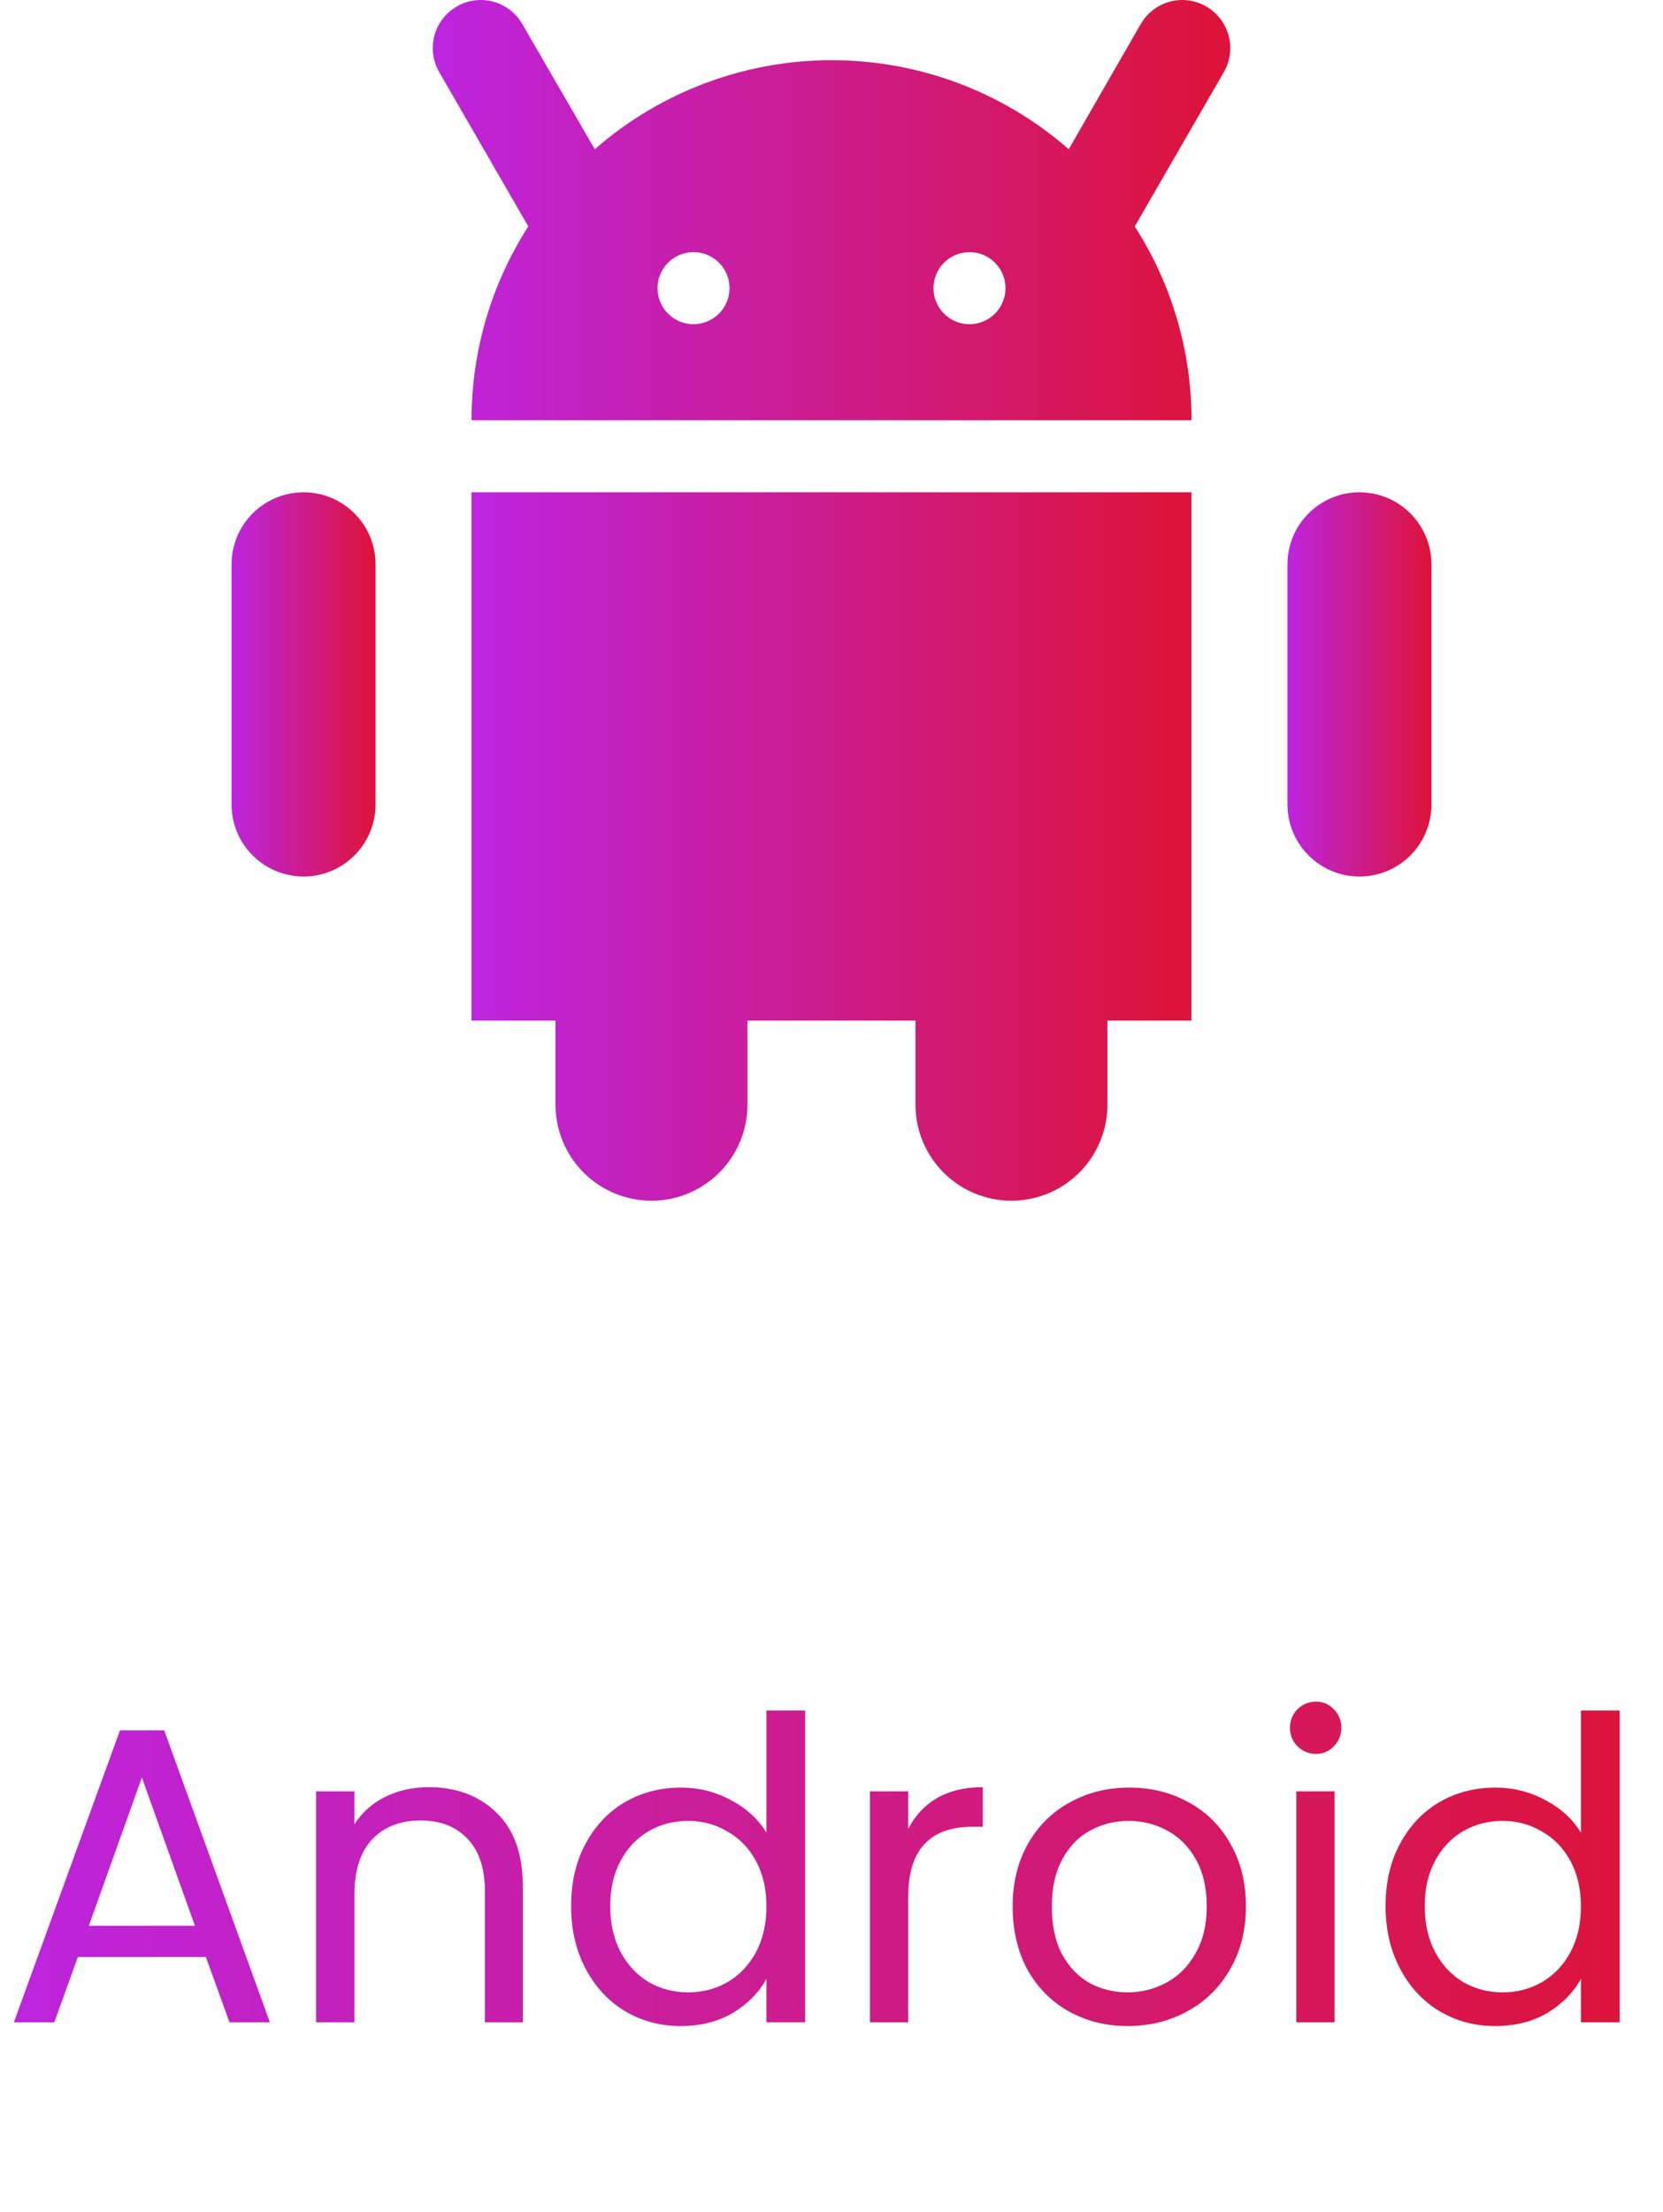 <svg width="79" height="105" viewBox="0 0 79 105" fill="none" xmlns="http://www.w3.org/2000/svg">
<path d="M9.78 92.9H3.7L2.58 96H0.66L5.7 82.14H7.8L12.82 96H10.9L9.78 92.9ZM9.26 91.42L6.74 84.38L4.22 91.42H9.26ZM20.357 84.84C21.69 84.84 22.77 85.247 23.597 86.06C24.423 86.86 24.837 88.02 24.837 89.54V96H23.037V89.8C23.037 88.707 22.763 87.873 22.217 87.3C21.67 86.713 20.923 86.42 19.977 86.42C19.017 86.42 18.25 86.72 17.677 87.32C17.117 87.92 16.837 88.793 16.837 89.94V96H15.017V85.04H16.837V86.6C17.197 86.04 17.683 85.607 18.297 85.3C18.923 84.993 19.61 84.84 20.357 84.84ZM27.13 90.48C27.13 89.36 27.356 88.38 27.809 87.54C28.263 86.687 28.883 86.027 29.669 85.56C30.47 85.093 31.363 84.86 32.349 84.86C33.203 84.86 33.996 85.06 34.73 85.46C35.463 85.847 36.023 86.36 36.41 87V81.2H38.249V96H36.41V93.94C36.05 94.593 35.516 95.133 34.809 95.56C34.103 95.973 33.276 96.18 32.33 96.18C31.356 96.18 30.47 95.94 29.669 95.46C28.883 94.98 28.263 94.307 27.809 93.44C27.356 92.573 27.13 91.587 27.13 90.48ZM36.41 90.5C36.41 89.673 36.243 88.953 35.91 88.34C35.576 87.727 35.123 87.26 34.55 86.94C33.989 86.607 33.37 86.44 32.69 86.44C32.01 86.44 31.39 86.6 30.829 86.92C30.27 87.24 29.823 87.707 29.489 88.32C29.156 88.933 28.989 89.653 28.989 90.48C28.989 91.32 29.156 92.053 29.489 92.68C29.823 93.293 30.27 93.767 30.829 94.1C31.39 94.42 32.01 94.58 32.69 94.58C33.37 94.58 33.989 94.42 34.55 94.1C35.123 93.767 35.576 93.293 35.91 92.68C36.243 92.053 36.41 91.327 36.41 90.5ZM43.145 86.82C43.465 86.193 43.919 85.707 44.505 85.36C45.105 85.013 45.832 84.84 46.685 84.84V86.72H46.205C44.165 86.72 43.145 87.827 43.145 90.04V96H41.325V85.04H43.145V86.82ZM53.566 96.18C52.539 96.18 51.606 95.947 50.766 95.48C49.939 95.013 49.286 94.353 48.806 93.5C48.339 92.633 48.106 91.633 48.106 90.5C48.106 89.38 48.346 88.393 48.826 87.54C49.319 86.673 49.986 86.013 50.826 85.56C51.666 85.093 52.606 84.86 53.646 84.86C54.686 84.86 55.626 85.093 56.466 85.56C57.306 86.013 57.966 86.667 58.446 87.52C58.939 88.373 59.186 89.367 59.186 90.5C59.186 91.633 58.933 92.633 58.426 93.5C57.933 94.353 57.259 95.013 56.406 95.48C55.553 95.947 54.606 96.18 53.566 96.18ZM53.566 94.58C54.219 94.58 54.833 94.427 55.406 94.12C55.979 93.813 56.439 93.353 56.786 92.74C57.146 92.127 57.326 91.38 57.326 90.5C57.326 89.62 57.153 88.873 56.806 88.26C56.459 87.647 56.006 87.193 55.446 86.9C54.886 86.593 54.279 86.44 53.626 86.44C52.959 86.44 52.346 86.593 51.786 86.9C51.239 87.193 50.799 87.647 50.466 88.26C50.133 88.873 49.966 89.62 49.966 90.5C49.966 91.393 50.126 92.147 50.446 92.76C50.779 93.373 51.219 93.833 51.766 94.14C52.313 94.433 52.913 94.58 53.566 94.58ZM62.519 83.26C62.172 83.26 61.879 83.14 61.639 82.9C61.399 82.66 61.279 82.367 61.279 82.02C61.279 81.673 61.399 81.38 61.639 81.14C61.879 80.9 62.172 80.78 62.519 80.78C62.852 80.78 63.132 80.9 63.359 81.14C63.599 81.38 63.719 81.673 63.719 82.02C63.719 82.367 63.599 82.66 63.359 82.9C63.132 83.14 62.852 83.26 62.519 83.26ZM63.399 85.04V96H61.579V85.04H63.399ZM65.821 90.48C65.821 89.36 66.048 88.38 66.501 87.54C66.954 86.687 67.574 86.027 68.361 85.56C69.161 85.093 70.054 84.86 71.041 84.86C71.894 84.86 72.688 85.06 73.421 85.46C74.154 85.847 74.714 86.36 75.101 87V81.2H76.941V96H75.101V93.94C74.741 94.593 74.208 95.133 73.501 95.56C72.794 95.973 71.968 96.18 71.021 96.18C70.048 96.18 69.161 95.94 68.361 95.46C67.574 94.98 66.954 94.307 66.501 93.44C66.048 92.573 65.821 91.587 65.821 90.48ZM75.101 90.5C75.101 89.673 74.934 88.953 74.601 88.34C74.268 87.727 73.814 87.26 73.241 86.94C72.681 86.607 72.061 86.44 71.381 86.44C70.701 86.44 70.081 86.6 69.521 86.92C68.961 87.24 68.514 87.707 68.181 88.32C67.848 88.933 67.681 89.653 67.681 90.48C67.681 91.32 67.848 92.053 68.181 92.68C68.514 93.293 68.961 93.767 69.521 94.1C70.081 94.42 70.701 94.58 71.381 94.58C72.061 94.58 72.681 94.42 73.241 94.1C73.814 93.767 74.268 93.293 74.601 92.68C74.934 92.053 75.101 91.327 75.101 90.5Z" fill="url(#paint0_linear_7_50369)"/>
<path d="M22.398 48.45H26.388V52.44C26.388 53.65 26.869 54.809 27.724 55.664C28.579 56.52 29.739 57 30.948 57C32.158 57 33.318 56.52 34.173 55.664C35.028 54.809 35.508 53.65 35.508 52.44V48.45H43.488V52.44C43.488 53.65 43.969 54.809 44.824 55.664C45.679 56.52 46.839 57 48.048 57C49.258 57 50.418 56.52 51.273 55.664C52.128 54.809 52.608 53.65 52.608 52.44V48.45H56.598V23.37H22.398V48.45Z" fill="url(#paint1_linear_7_50369)"/>
<path d="M57.302 0.308C56.957 0.105 56.563 -0.001 56.162 1.01088e-05C55.763 0 55.37 0.106 55.024 0.306C54.678 0.506 54.39 0.794 54.19 1.14L50.77 7.085C47.653 4.359 43.653 2.857 39.513 2.857C35.372 2.857 31.372 4.359 28.255 7.085L24.812 1.14C24.612 0.794 24.325 0.506 23.979 0.306C23.633 0.106 23.24 0 22.84 1.01088e-05C22.439 -0.001 22.046 0.105 21.7 0.308C21.177 0.61 20.794 1.107 20.637 1.69C20.48 2.274 20.561 2.896 20.862 3.42L25.097 10.75C23.331 13.493 22.395 16.688 22.401 19.95H56.601C56.607 16.688 55.671 13.493 53.905 10.75L58.14 3.42C58.441 2.896 58.523 2.274 58.365 1.69C58.208 1.107 57.826 0.61 57.302 0.308ZM32.946 15.39C32.608 15.39 32.277 15.29 31.996 15.102C31.715 14.914 31.496 14.647 31.366 14.334C31.237 14.022 31.203 13.678 31.269 13.346C31.335 13.015 31.498 12.71 31.737 12.471C31.976 12.232 32.281 12.069 32.613 12.003C32.944 11.937 33.288 11.971 33.601 12.1C33.913 12.23 34.18 12.449 34.368 12.73C34.556 13.011 34.656 13.342 34.656 13.68C34.656 14.133 34.476 14.569 34.155 14.889C33.835 15.21 33.4 15.39 32.946 15.39ZM46.056 15.39C45.718 15.39 45.387 15.29 45.106 15.102C44.825 14.914 44.606 14.647 44.476 14.334C44.347 14.022 44.313 13.678 44.379 13.346C44.445 13.015 44.608 12.71 44.847 12.471C45.086 12.232 45.391 12.069 45.723 12.003C46.054 11.937 46.398 11.971 46.711 12.1C47.023 12.23 47.29 12.449 47.478 12.73C47.666 13.011 47.766 13.342 47.766 13.68C47.766 14.133 47.586 14.569 47.265 14.889C46.945 15.21 46.51 15.39 46.056 15.39Z" fill="url(#paint2_linear_7_50369)"/>
<path d="M64.58 23.37C63.673 23.37 62.803 23.73 62.162 24.372C61.52 25.013 61.16 25.883 61.16 26.79V38.19C61.16 39.097 61.52 39.967 62.162 40.608C62.803 41.25 63.673 41.61 64.58 41.61C65.487 41.61 66.357 41.25 66.999 40.608C67.64 39.967 68 39.097 68 38.19V26.79C68 25.883 67.64 25.013 66.999 24.372C66.357 23.73 65.487 23.37 64.58 23.37Z" fill="url(#paint3_linear_7_50369)"/>
<path d="M14.42 23.37C13.513 23.37 12.643 23.73 12.002 24.372C11.36 25.013 11 25.883 11 26.79V38.19C11 39.097 11.36 39.967 12.002 40.608C12.643 41.25 13.513 41.61 14.42 41.61C15.327 41.61 16.197 41.25 16.838 40.608C17.48 39.967 17.84 39.097 17.84 38.19V26.79C17.84 25.883 17.48 25.013 16.838 24.372C16.197 23.73 15.327 23.37 14.42 23.37Z" fill="url(#paint4_linear_7_50369)"/>
<defs>
<linearGradient id="paint0_linear_7_50369" x1="0" y1="89" x2="76.747" y2="89" gradientUnits="userSpaceOnUse">
<stop stop-color="#BD24DF"/>
<stop offset="1" stop-color="crimson "/>
</linearGradient>
<linearGradient id="paint1_linear_7_50369" x1="22.398" y1="40.185" x2="55.623" y2="40.185" gradientUnits="userSpaceOnUse">
<stop stop-color="#BD24DF"/>
<stop offset="1" stop-color="crimson "/>
</linearGradient>
<linearGradient id="paint2_linear_7_50369" x1="20.559" y1="9.975" x2="57.363" y2="9.975" gradientUnits="userSpaceOnUse">
<stop stop-color="#BD24DF"/>
<stop offset="1" stop-color="crimson "/>
</linearGradient>
<linearGradient id="paint3_linear_7_50369" x1="61.16" y1="32.49" x2="67.805" y2="32.49" gradientUnits="userSpaceOnUse">
<stop stop-color="#BD24DF"/>
<stop offset="1" stop-color="crimson "/>
</linearGradient>
<linearGradient id="paint4_linear_7_50369" x1="11" y1="32.49" x2="17.645" y2="32.49" gradientUnits="userSpaceOnUse">
<stop stop-color="#BD24DF"/>
<stop offset="1" stop-color="crimson "/>
</linearGradient>
</defs>
</svg>
